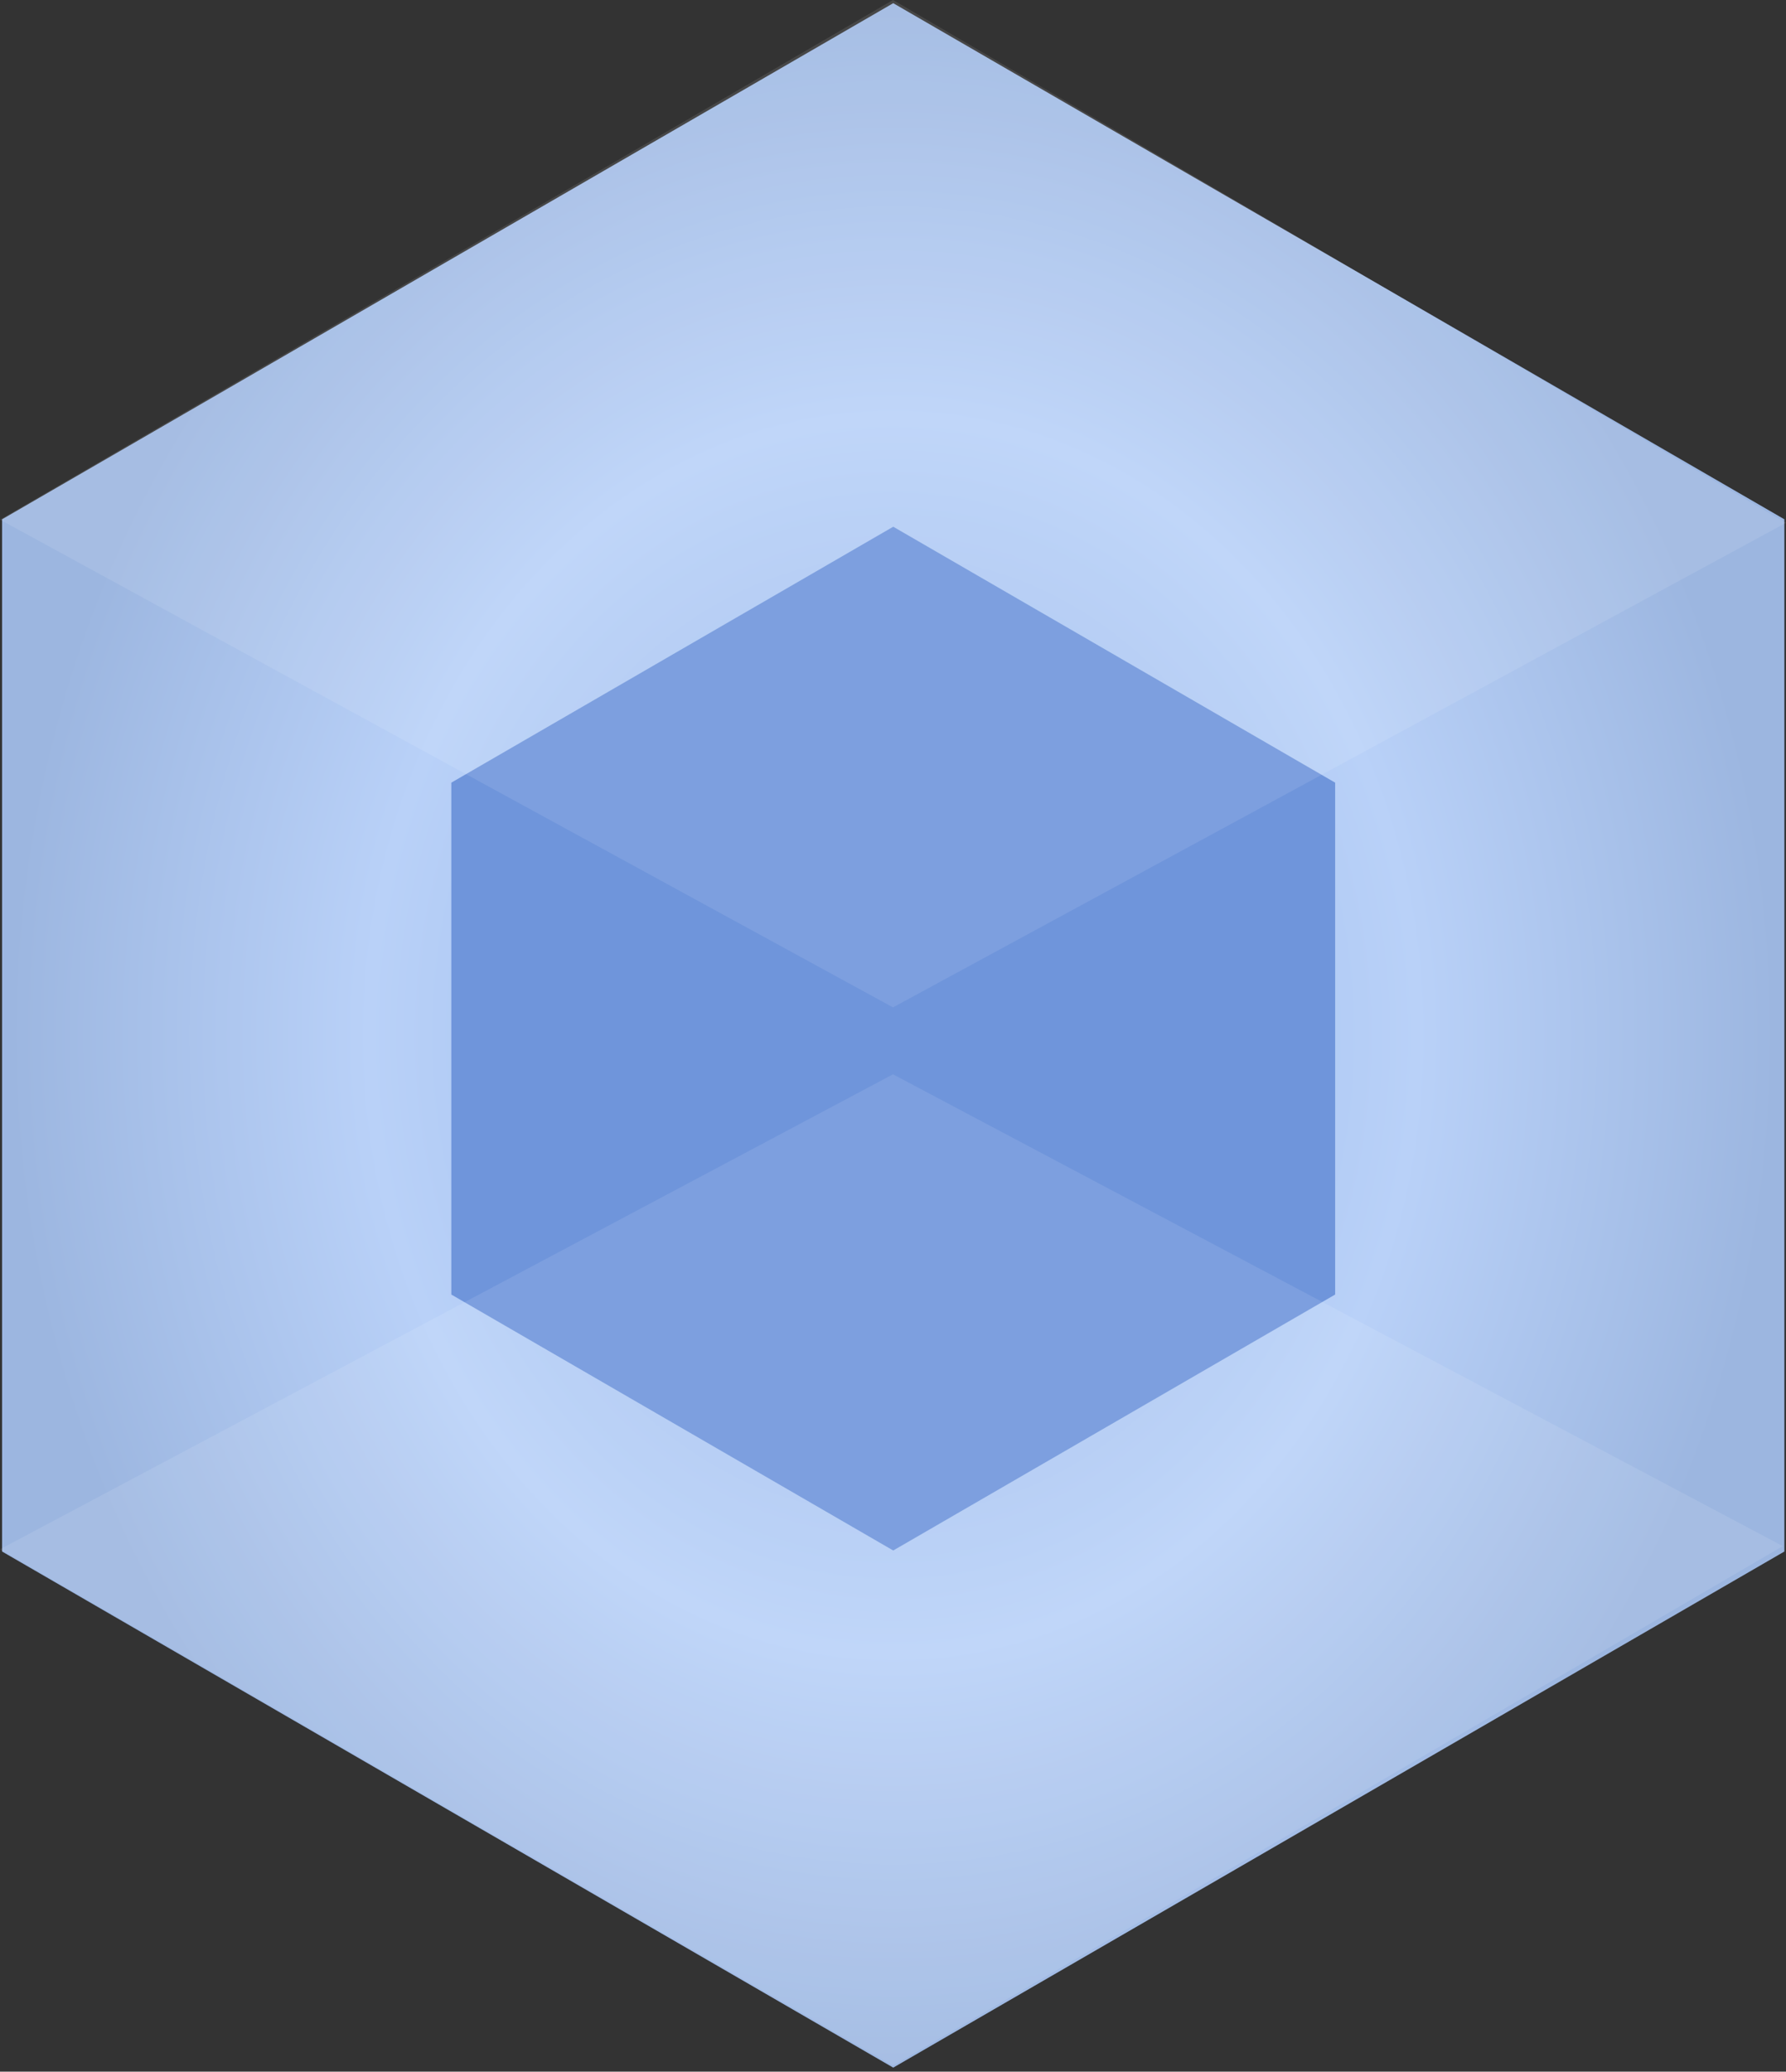 <svg width="69" height="80" viewBox="0 0 69 80" fill="none" xmlns="http://www.w3.org/2000/svg">
<rect x="0" y="0" width="69" height="80" fill="#333333" stroke="none"/>
<path d="M34.509 0.123L0.08 20.053V59.914L34.509 79.844L68.937 59.914V20.053L34.509 0.123Z" fill="url(#paint0_radial)"/>
<path d="M34.509 20.34L17.436 30.223V49.99L34.509 59.874L51.582 49.99V30.223L34.509 20.34Z" fill="#6F95DB"/>
<path d="M34.5 0L0 20.066L34.5 38.901L69 20.189L34.5 0ZM34.5 41.486L0 59.828L34.5 79.77L68.877 59.705L34.5 41.486V41.486Z" fill="white" fill-opacity="0.1"/>
<defs>
<radialGradient id="paint0_radial" cx="0" cy="0" r="1" gradientUnits="userSpaceOnUse" gradientTransform="translate(34.509 39.984) scale(34.428 39.861)">
<stop stop-color="#93B4E7"/>
<stop offset="0.593" stop-color="#B9D1F8"/>
<stop offset="1" stop-color="#9CB6E0"/>
</radialGradient>
</defs>
</svg>
